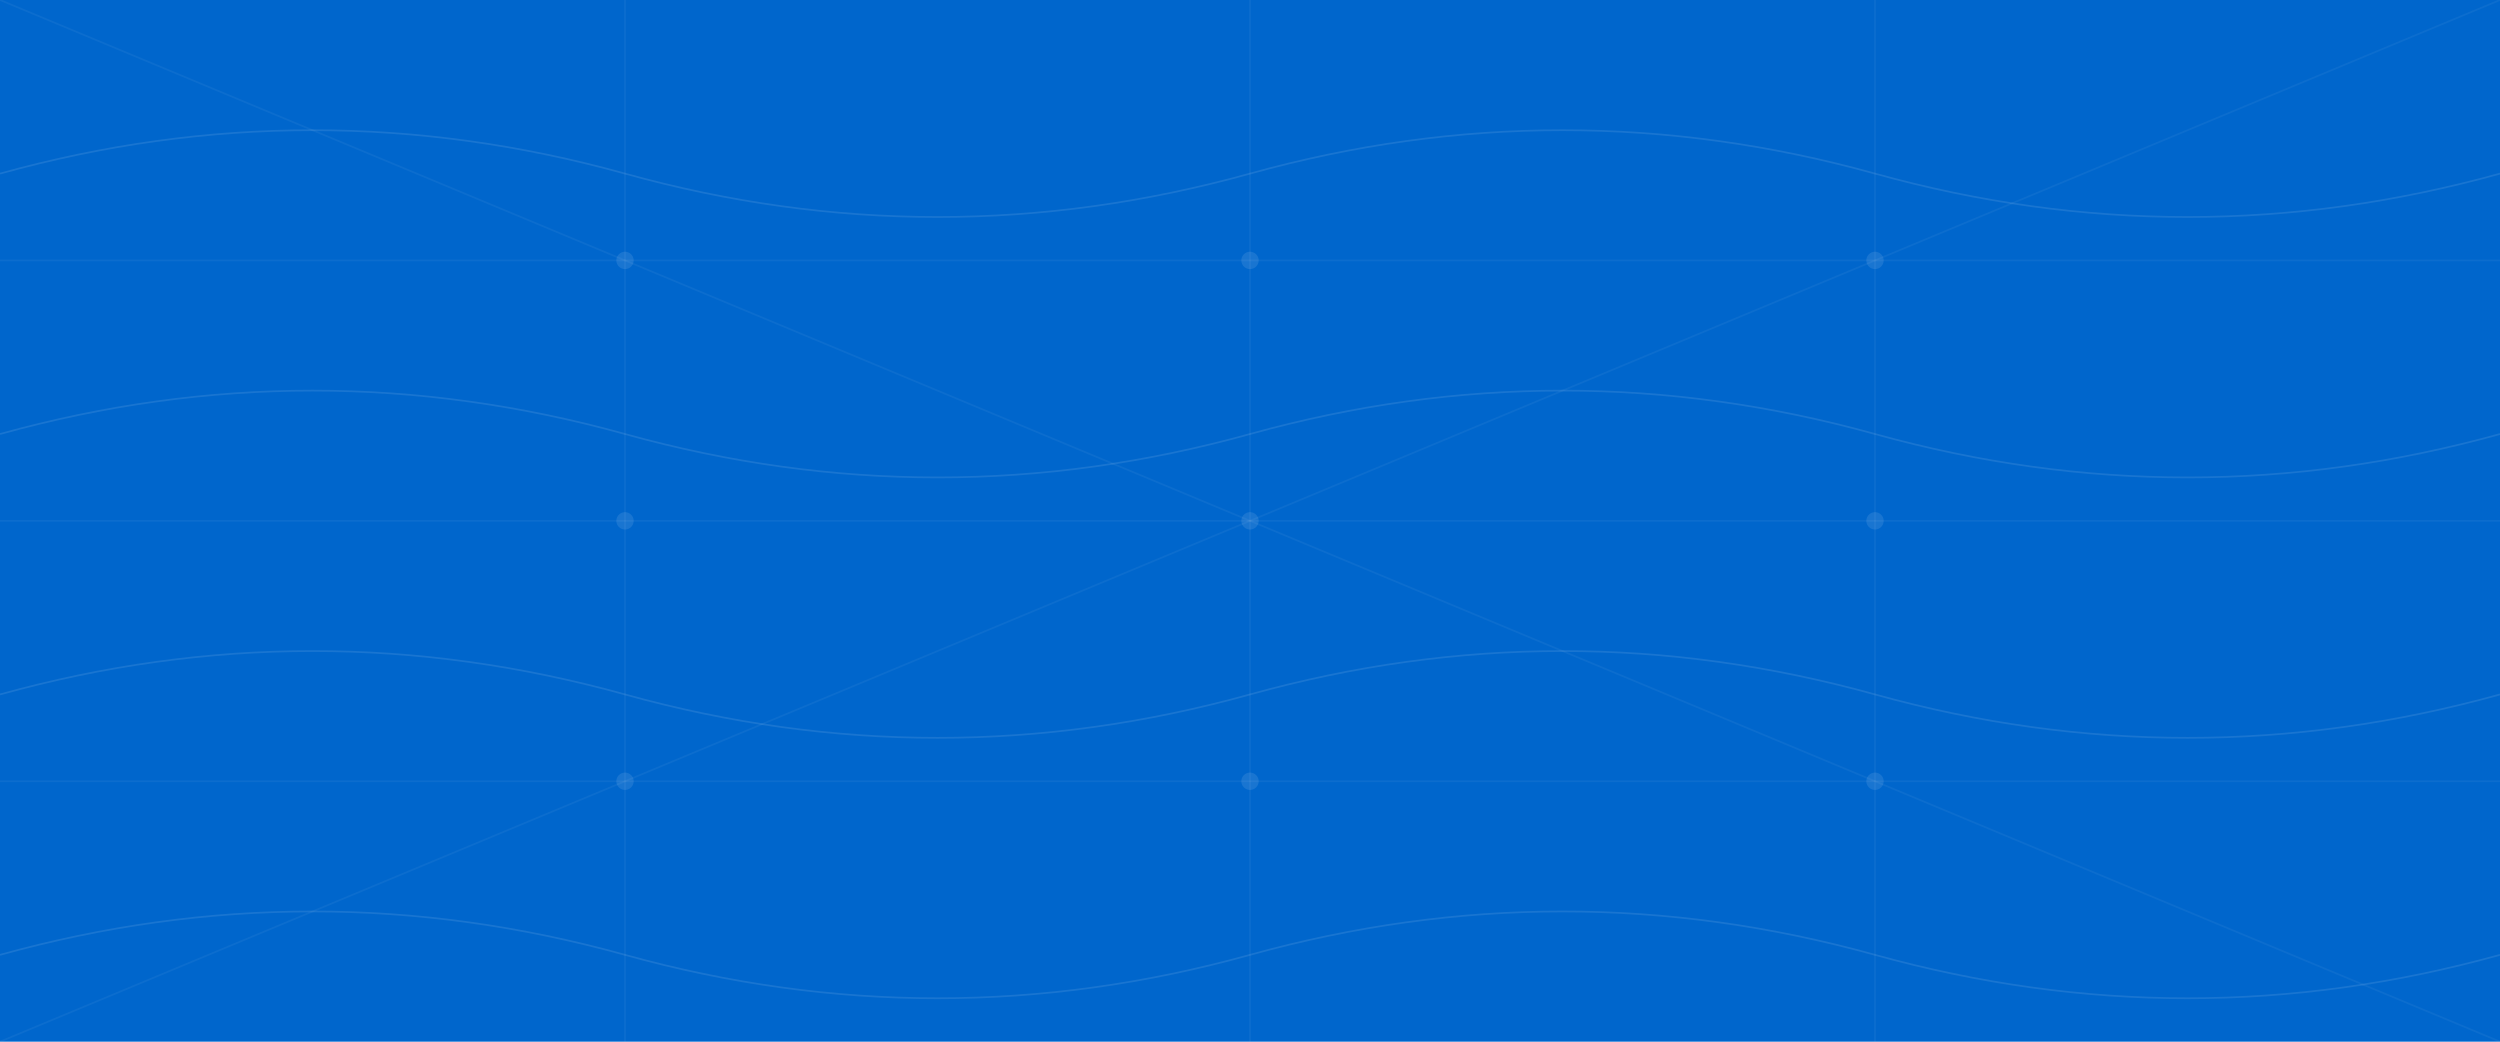 <svg width="1440" height="600" viewBox="0 0 1440 600" fill="none" xmlns="http://www.w3.org/2000/svg">
  <rect width="1440" height="600" fill="#0066CC"/>
  
  <!-- Abstract digital pattern -->
  <path d="M0 0 L1440 600" stroke="white" stroke-width="1" stroke-opacity="0.05"/>
  <path d="M0 600 L1440 0" stroke="white" stroke-width="1" stroke-opacity="0.05"/>
  
  <!-- Grid pattern -->
  <path d="M0 150 L1440 150" stroke="white" stroke-width="1" stroke-opacity="0.05"/>
  <path d="M0 300 L1440 300" stroke="white" stroke-width="1" stroke-opacity="0.05"/>
  <path d="M0 450 L1440 450" stroke="white" stroke-width="1" stroke-opacity="0.05"/>
  
  <path d="M360 0 L360 600" stroke="white" stroke-width="1" stroke-opacity="0.05"/>
  <path d="M720 0 L720 600" stroke="white" stroke-width="1" stroke-opacity="0.05"/>
  <path d="M1080 0 L1080 600" stroke="white" stroke-width="1" stroke-opacity="0.05"/>
  
  <!-- Digital circuit pattern -->
  <circle cx="360" cy="150" r="5" fill="white" fill-opacity="0.1"/>
  <circle cx="720" cy="150" r="5" fill="white" fill-opacity="0.1"/>
  <circle cx="1080" cy="150" r="5" fill="white" fill-opacity="0.1"/>
  
  <circle cx="360" cy="300" r="5" fill="white" fill-opacity="0.1"/>
  <circle cx="720" cy="300" r="5" fill="white" fill-opacity="0.1"/>
  <circle cx="1080" cy="300" r="5" fill="white" fill-opacity="0.1"/>
  
  <circle cx="360" cy="450" r="5" fill="white" fill-opacity="0.1"/>
  <circle cx="720" cy="450" r="5" fill="white" fill-opacity="0.1"/>
  <circle cx="1080" cy="450" r="5" fill="white" fill-opacity="0.1"/>
  
  <!-- Wave pattern -->
  <path d="M0 100 Q180 50, 360 100 Q540 150, 720 100 Q900 50, 1080 100 Q1260 150, 1440 100" stroke="white" stroke-width="1" stroke-opacity="0.1"/>
  <path d="M0 250 Q180 200, 360 250 Q540 300, 720 250 Q900 200, 1080 250 Q1260 300, 1440 250" stroke="white" stroke-width="1" stroke-opacity="0.1"/>
  <path d="M0 400 Q180 350, 360 400 Q540 450, 720 400 Q900 350, 1080 400 Q1260 450, 1440 400" stroke="white" stroke-width="1" stroke-opacity="0.1"/>
  <path d="M0 550 Q180 500, 360 550 Q540 600, 720 550 Q900 500, 1080 550 Q1260 600, 1440 550" stroke="white" stroke-width="1" stroke-opacity="0.1"/>
</svg>